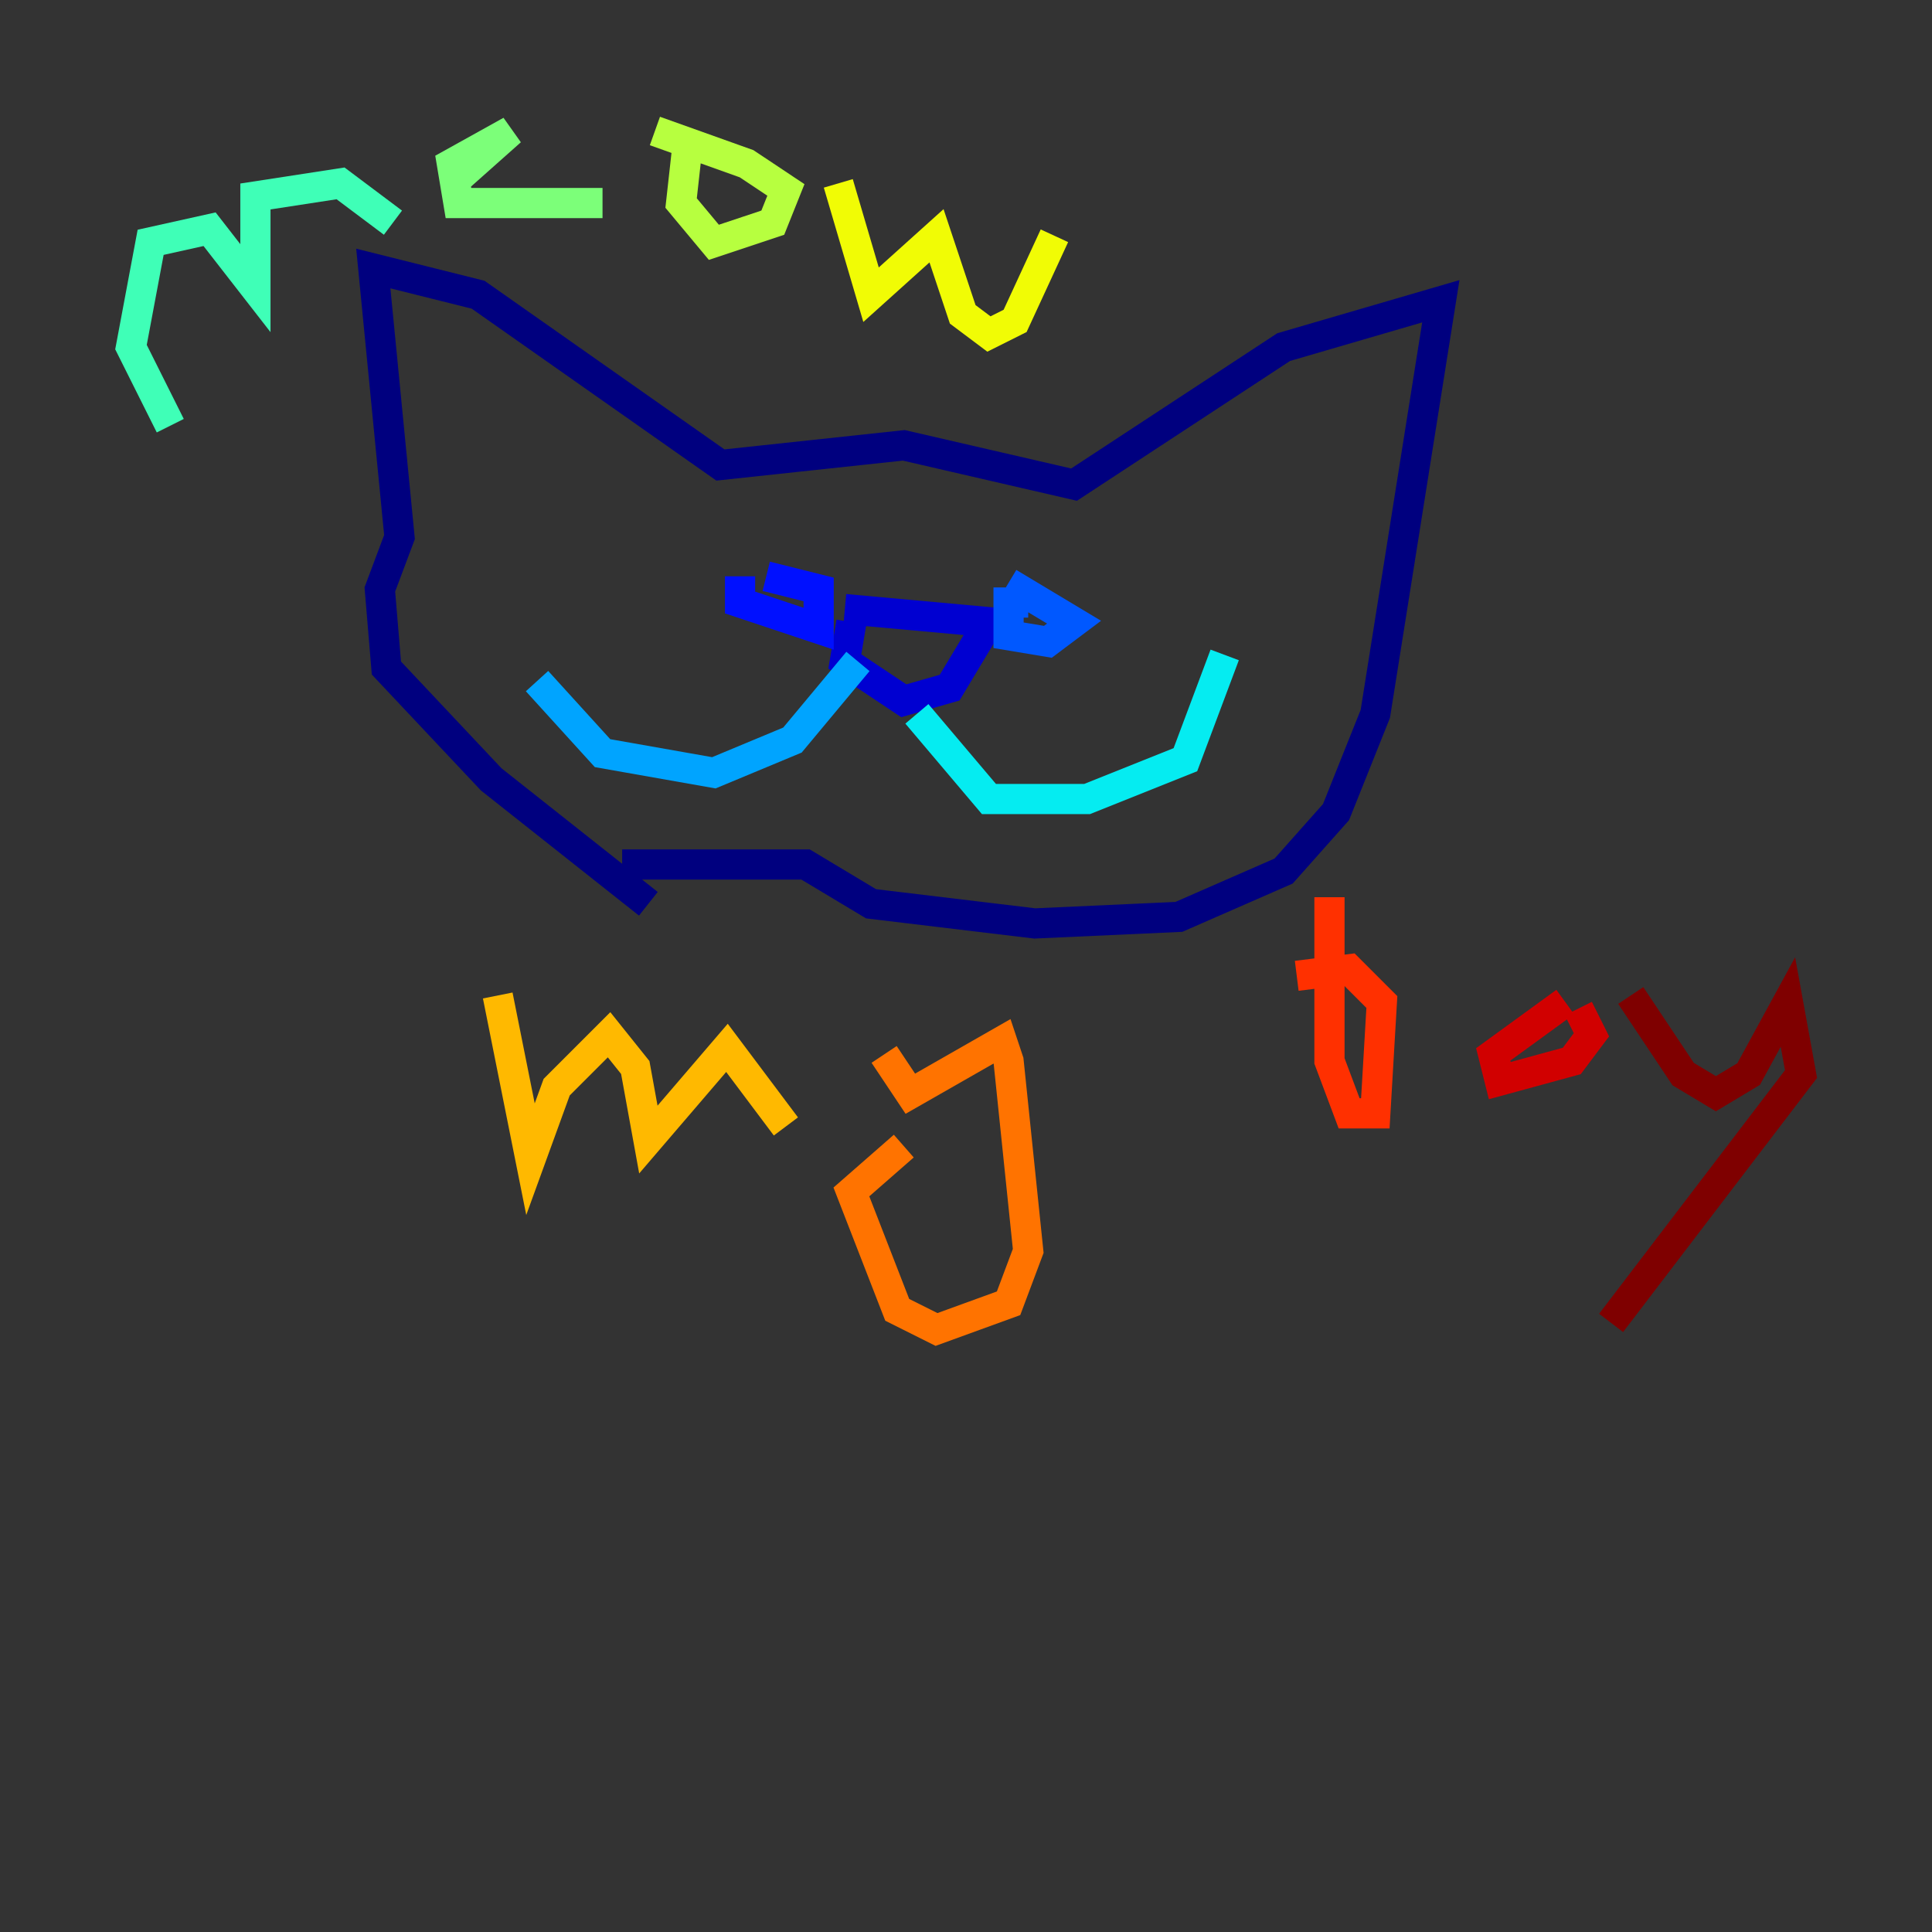 <?xml version="1.0" encoding="utf-8" ?>
<svg baseProfile="tiny" height="128" version="1.2" viewBox="0,0,128,128" width="128" xmlns="http://www.w3.org/2000/svg" xmlns:ev="http://www.w3.org/2001/xml-events" xmlns:xlink="http://www.w3.org/1999/xlink"><rect x="0" y="0" width="128" height="128" fill="#333333" stroke="none"/><defs /><polyline fill="none" points="42.956,59.878 32.542,51.634 25.6,44.258 25.166,39.051 26.468,35.58 24.732,17.79 31.675,19.525 47.729,30.807 59.878,29.505 71.159,32.108 85.044,22.997 95.458,19.959 91.119,47.295 88.515,53.803 85.044,57.709 78.102,60.746 68.556,61.18 57.709,59.878 53.37,57.275 41.22,57.275" stroke="#00007f" stroke-width="2" /><polyline fill="none" points="56.407,41.22 55.973,43.824 59.878,46.427 62.915,45.559 65.519,41.22 55.973,40.352" stroke="#0000d1" stroke-width="2" /><polyline fill="none" points="49.031,38.183 49.031,39.919 54.237,41.654 54.237,39.051 50.766,38.183" stroke="#0010ff" stroke-width="2" /><polyline fill="none" points="68.122,39.919 66.82,39.919 66.82,42.088 69.424,42.522 71.159,41.22 66.82,38.617" stroke="#0058ff" stroke-width="2" /><polyline fill="none" points="56.841,43.824 52.502,49.031 47.295,51.2 39.919,49.898 35.58,45.125" stroke="#00a4ff" stroke-width="2" /><polyline fill="none" points="60.746,47.295 65.519,52.936 72.027,52.936 78.536,50.332 81.139,43.39" stroke="#05ecf1" stroke-width="2" /><polyline fill="none" points="11.281,28.203 8.678,22.997 9.98,16.054 13.885,15.186 16.922,19.091 16.922,13.017 22.563,12.149 26.034,14.752" stroke="#3fffb7" stroke-width="2" /><polyline fill="none" points="29.939,12.149 33.844,8.678 29.939,10.848 30.373,13.451 39.919,13.451" stroke="#7cff79" stroke-width="2" /><polyline fill="none" points="45.559,9.546 45.125,13.451 47.295,16.054 51.2,14.752 52.068,12.583 49.464,10.848 43.39,8.678" stroke="#b7ff3f" stroke-width="2" /><polyline fill="none" points="55.539,12.149 57.709,19.525 62.047,15.62 63.783,20.827 65.519,22.129 67.254,21.261 69.858,15.62" stroke="#f1fc05" stroke-width="2" /><polyline fill="none" points="32.976,65.953 35.146,76.8 36.881,72.027 40.352,68.556 42.088,70.725 42.956,75.498 48.163,69.424 52.068,74.63" stroke="#ffb900" stroke-width="2" /><polyline fill="none" points="58.576,69.858 60.312,72.461 66.386,68.99 66.82,70.291 68.122,82.875 66.82,86.346 62.047,88.081 59.444,86.78 56.407,78.969 59.878,75.932" stroke="#ff7300" stroke-width="2" /><polyline fill="none" points="88.081,59.444 88.081,70.291 89.383,73.763 91.119,73.763 91.552,66.386 89.383,64.217 85.912,64.651" stroke="#ff3000" stroke-width="2" /><polyline fill="none" points="103.702,66.386 98.929,69.858 99.363,71.593 104.136,70.291 105.437,68.556 104.57,66.82" stroke="#d10000" stroke-width="2" /><polyline fill="none" points="108.041,65.953 111.512,71.159 113.681,72.461 115.851,71.159 118.454,66.386 119.322,71.159 106.739,87.647" stroke="#7f0000" stroke-width="2" /></svg>